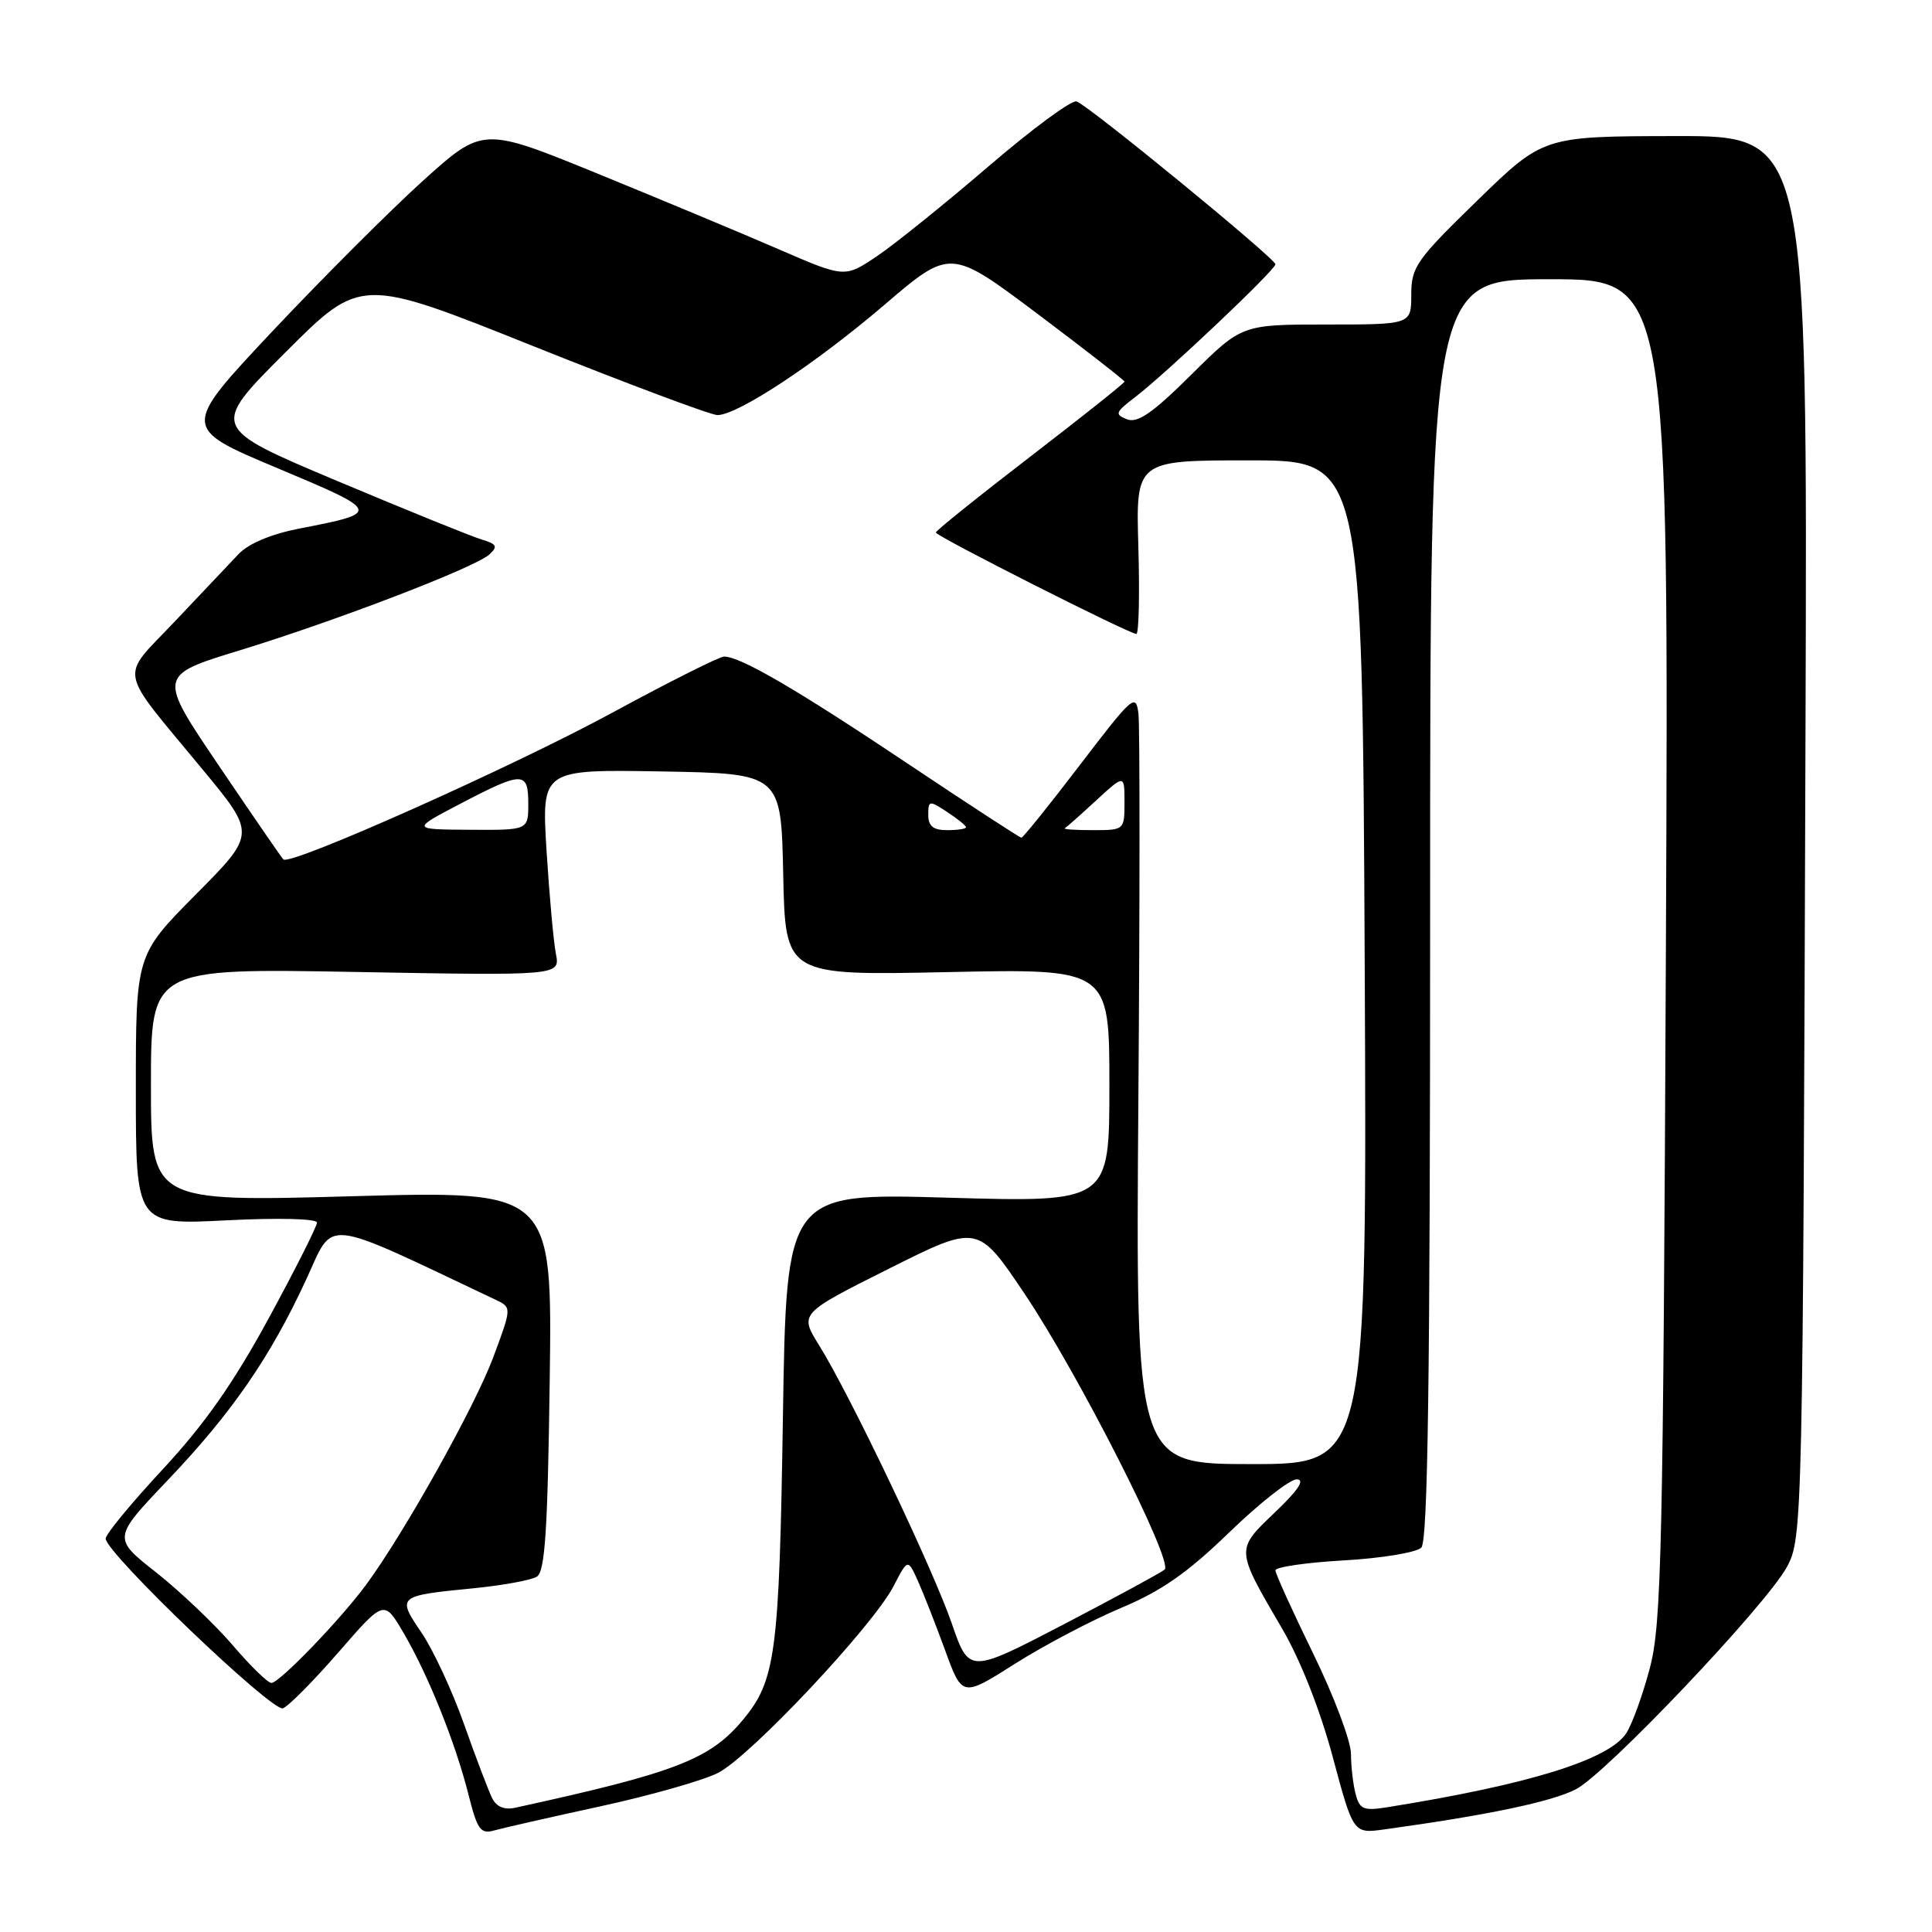 <?xml version="1.0" encoding="UTF-8" standalone="no"?>
<!DOCTYPE svg PUBLIC "-//W3C//DTD SVG 1.1//EN" "http://www.w3.org/Graphics/SVG/1.1/DTD/svg11.dtd" >
<svg xmlns="http://www.w3.org/2000/svg" xmlns:xlink="http://www.w3.org/1999/xlink" version="1.1" viewBox="0 0 256 256">
 <g >
 <path fill="currentColor"
d=" M 79.50 239.36 C 86.10 237.93 93.14 235.93 95.14 234.92 C 99.40 232.76 115.65 215.48 118.40 210.18 C 120.29 206.52 120.29 206.52 121.64 209.51 C 122.37 211.15 124.00 215.29 125.24 218.69 C 127.50 224.89 127.50 224.89 134.50 220.45 C 138.35 218.01 144.67 214.69 148.54 213.06 C 153.88 210.83 157.35 208.41 162.87 203.06 C 166.88 199.18 170.91 196.01 171.83 196.02 C 172.96 196.04 172.03 197.45 168.93 200.40 C 163.70 205.40 163.69 205.19 169.92 215.86 C 172.32 219.97 174.93 226.60 176.59 232.79 C 179.32 242.97 179.32 242.97 183.41 242.41 C 197.17 240.51 205.58 238.75 208.81 237.09 C 212.82 235.04 234.02 212.70 236.78 207.62 C 238.85 203.80 238.89 201.92 239.24 96.25 C 239.50 18.00 239.50 18.00 222.00 18.03 C 204.50 18.06 204.50 18.06 195.75 26.57 C 187.66 34.44 187.00 35.38 187.00 39.04 C 187.00 43.00 187.00 43.00 175.78 43.00 C 164.55 43.00 164.55 43.00 157.86 49.64 C 152.73 54.73 150.74 56.11 149.33 55.56 C 147.68 54.91 147.78 54.63 150.35 52.67 C 154.44 49.56 169.00 35.77 169.00 35.02 C 169.00 34.26 144.35 14.06 142.66 13.44 C 142.02 13.20 136.78 17.07 131.00 22.03 C 125.22 26.99 118.57 32.35 116.21 33.94 C 111.93 36.82 111.93 36.82 103.21 33.04 C 98.42 30.96 87.63 26.46 79.24 23.03 C 63.99 16.80 63.99 16.80 56.08 23.92 C 51.74 27.84 42.76 36.82 36.12 43.87 C 24.06 56.70 24.06 56.70 36.73 62.02 C 50.55 67.82 50.59 67.92 39.60 70.05 C 35.90 70.78 32.92 72.03 31.60 73.43 C 30.45 74.66 26.64 78.68 23.15 82.36 C 15.81 90.12 15.44 88.15 26.88 102.00 C 33.91 110.50 33.91 110.50 25.95 118.52 C 18.00 126.54 18.00 126.54 18.00 144.42 C 18.00 162.31 18.00 162.31 30.00 161.70 C 36.95 161.35 42.00 161.48 42.00 162.00 C 42.00 162.50 39.12 168.22 35.59 174.71 C 30.94 183.26 27.09 188.74 21.59 194.66 C 17.42 199.15 14.00 203.29 14.00 203.87 C 14.00 205.76 36.09 226.90 37.49 226.36 C 38.23 226.08 41.55 222.73 44.87 218.91 C 50.90 211.97 50.90 211.97 53.46 216.35 C 56.73 221.91 60.37 230.99 62.08 237.81 C 63.24 242.43 63.68 243.05 65.46 242.55 C 66.58 242.23 72.90 240.80 79.50 239.36 Z  M 65.21 238.26 C 64.73 237.29 63.06 232.90 61.50 228.50 C 59.95 224.10 57.41 218.63 55.86 216.35 C 52.57 211.50 52.62 211.45 62.78 210.45 C 66.62 210.07 70.38 209.38 71.13 208.92 C 72.22 208.25 72.57 202.85 72.84 182.92 C 73.18 157.77 73.18 157.77 46.59 158.51 C 20.00 159.25 20.00 159.25 20.00 143.77 C 20.00 128.30 20.00 128.30 47.11 128.79 C 74.22 129.28 74.22 129.28 73.66 126.39 C 73.35 124.80 72.79 118.65 72.42 112.72 C 71.76 101.95 71.76 101.95 87.63 102.22 C 103.50 102.50 103.50 102.50 103.78 115.88 C 104.06 129.26 104.06 129.26 125.53 128.81 C 147.00 128.35 147.00 128.35 147.00 143.83 C 147.00 159.32 147.00 159.32 125.60 158.70 C 104.20 158.08 104.20 158.08 103.74 187.79 C 103.25 219.29 102.79 222.72 98.34 228.01 C 94.01 233.15 89.40 234.92 68.29 239.53 C 66.83 239.85 65.78 239.42 65.21 238.26 Z  M 179.64 237.77 C 179.30 236.52 179.02 234.11 179.01 232.41 C 179.01 230.71 176.75 224.72 174.00 219.10 C 171.25 213.47 169.00 208.51 169.00 208.08 C 169.00 207.64 173.09 207.04 178.08 206.76 C 183.07 206.48 187.68 205.71 188.33 205.07 C 189.20 204.19 189.50 182.87 189.50 120.45 C 189.50 37.00 189.50 37.00 205.32 37.00 C 221.13 37.00 221.13 37.00 220.74 125.75 C 220.38 205.55 220.16 215.15 218.62 221.00 C 217.68 224.57 216.27 228.47 215.49 229.66 C 213.18 233.18 202.60 236.46 183.87 239.46 C 180.70 239.97 180.17 239.76 179.64 237.77 Z  M 30.81 217.97 C 28.44 215.21 23.89 210.89 20.71 208.37 C 14.92 203.81 14.92 203.81 22.21 196.15 C 30.71 187.24 35.84 179.80 40.60 169.48 C 44.33 161.41 42.38 161.19 65.66 172.22 C 67.82 173.24 67.82 173.24 65.35 179.87 C 62.91 186.41 53.52 203.20 48.51 209.99 C 45.07 214.65 37.02 223.00 35.96 223.00 C 35.49 223.00 33.17 220.74 30.81 217.97 Z  M 126.12 215.13 C 123.59 207.80 112.66 184.89 108.55 178.28 C 105.92 174.06 105.92 174.06 117.74 168.13 C 129.56 162.21 129.56 162.21 135.71 171.35 C 142.84 181.94 155.53 206.92 154.32 207.98 C 153.87 208.37 147.85 211.63 140.96 215.23 C 128.41 221.76 128.41 221.76 126.12 215.13 Z  M 150.84 145.75 C 151.04 119.21 151.04 96.19 150.85 94.58 C 150.52 91.82 150.10 92.19 143.12 101.33 C 139.06 106.65 135.56 111.00 135.34 111.00 C 135.13 111.00 128.32 106.56 120.21 101.14 C 105.56 91.34 98.11 87.00 95.95 87.00 C 95.33 87.00 88.68 90.34 81.16 94.42 C 67.95 101.60 38.44 114.77 37.55 113.88 C 37.31 113.65 33.47 108.06 29.01 101.47 C 20.91 89.50 20.91 89.50 31.71 86.19 C 44.72 82.20 62.98 75.18 64.86 73.46 C 65.99 72.42 65.82 72.09 63.86 71.50 C 62.56 71.12 53.93 67.62 44.68 63.73 C 27.86 56.65 27.86 56.65 37.83 46.68 C 47.80 36.71 47.80 36.71 70.65 45.86 C 83.22 50.89 94.20 55.00 95.06 55.00 C 97.76 55.00 108.08 48.18 117.17 40.41 C 125.93 32.92 125.93 32.92 137.47 41.58 C 143.81 46.35 149.00 50.39 149.00 50.57 C 149.00 50.76 143.38 55.23 136.50 60.52 C 129.62 65.81 124.00 70.33 124.00 70.56 C 124.00 71.04 149.63 84.00 150.57 84.00 C 150.90 84.00 151.02 78.82 150.84 72.50 C 150.50 61.00 150.50 61.00 165.51 61.00 C 180.51 61.00 180.51 61.00 180.83 127.50 C 181.14 194.00 181.14 194.00 165.81 194.00 C 150.48 194.00 150.48 194.00 150.84 145.75 Z  M 61.00 106.50 C 69.28 102.17 70.00 102.17 70.00 106.50 C 70.00 110.00 70.00 110.00 62.25 109.95 C 54.50 109.90 54.50 109.90 61.00 106.50 Z  M 123.00 107.98 C 123.00 106.05 123.12 106.03 125.50 107.59 C 126.88 108.49 128.00 109.40 128.00 109.62 C 128.00 109.83 126.88 110.00 125.50 110.00 C 123.66 110.00 123.00 109.47 123.00 107.98 Z  M 141.09 109.75 C 141.33 109.61 143.20 107.95 145.26 106.05 C 149.00 102.61 149.00 102.61 149.00 106.30 C 149.00 109.97 148.97 110.00 144.83 110.00 C 142.54 110.00 140.86 109.89 141.09 109.75 Z "/>
</g>
</svg>